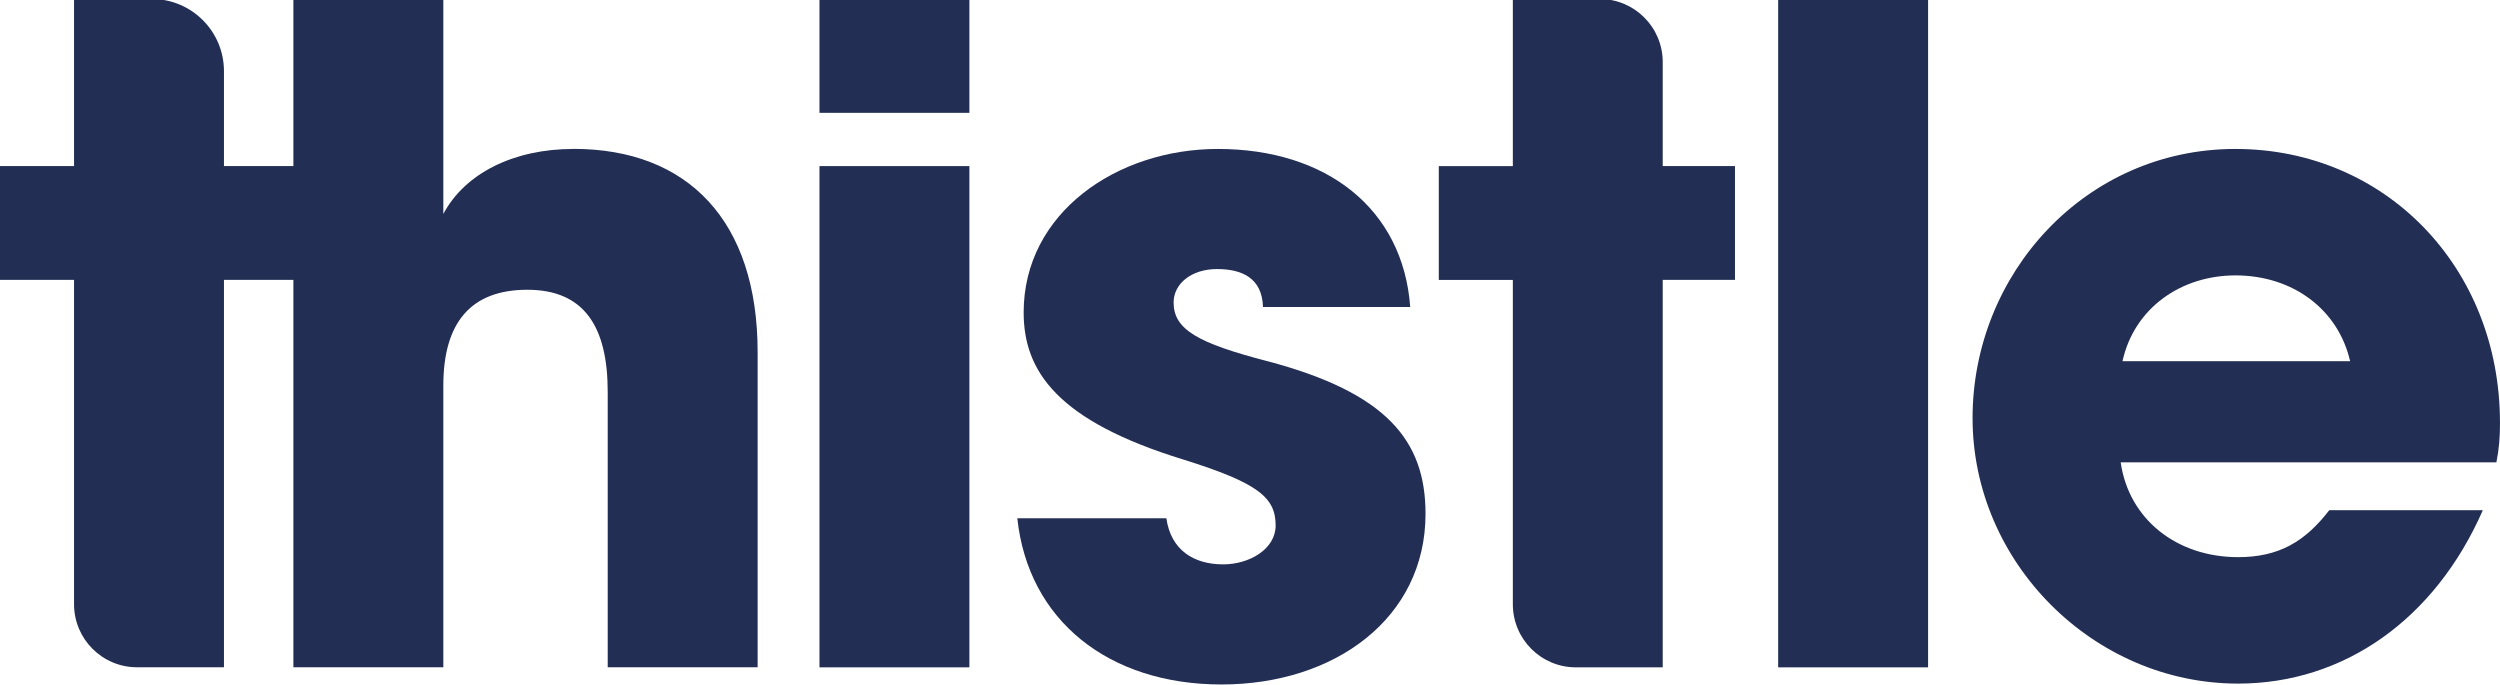<?xml version="1.0" encoding="UTF-8" standalone="no"?>
<svg
   id="Layer_1"
   width="245.267"
   height="67.25"
   viewBox="0 0 713.74 137.057"
   version="1.1"
   sodipodi:docname="thistle-b_reversed-logo.svg"
   inkscape:version="1.4 (e7c3feb1, 2024-10-09)"
   xmlns:inkscape="http://www.inkscape.org/namespaces/inkscape"
   xmlns:sodipodi="http://sodipodi.sourceforge.net/DTD/sodipodi-0.dtd"
   xmlns="http://www.w3.org/2000/svg"
   xmlns:svg="http://www.w3.org/2000/svg">
  <sodipodi:namedview
     id="namedview5"
     pagecolor="#ffffff"
     bordercolor="#000000"
     borderopacity="0.25"
     inkscape:showpageshadow="2"
     inkscape:pageopacity="0.0"
     inkscape:pagecheckerboard="0"
     inkscape:deskcolor="#d1d1d1"
     inkscape:zoom="2.6534611"
     inkscape:cx="135.29499"
     inkscape:cy="-72.923625"
     inkscape:window-width="1800"
     inkscape:window-height="1126"
     inkscape:window-x="0"
     inkscape:window-y="43"
     inkscape:window-maximized="0"
     inkscape:current-layer="Layer_1" />
  <defs
     id="defs1">
    <style
       id="style1">.cls-1{fill:#222e53;}</style>
  </defs>
  <rect
     class="cls-1"
     x="233.96"
     y="-29.608"
     width="42.8"
     height="32.5"
     id="rect1" />
  <rect
     class="cls-1"
     x="233.96"
     y="18.102"
     width="42.8"
     height="143.1"
     id="rect2" />
  <path
     class="cls-1"
     d="m 361.87,73.802 c -19.86,-5.16 -26.81,-9.03 -26.81,-16.76 0,-5.41 5.15,-9.55 12.37,-9.55 7.22,0 12.9,2.59 13.15,10.83 h 42.03 C 400.56,30.232 378.63,13.202 347.7,13.202 c -28.89,0 -55.45,18.3 -55.45,46.66 0,16.76 9.55,30.95 45.65,42.03 21.39,6.7 26.29,10.83 26.29,18.82 0,6.7 -7.47,11.09 -14.96,11.09 -8.5,0 -14.95,-4.13 -16.24,-13.16 h -42.55 c 3.1,29.14 26.04,47.45 58.28,47.45 32.24,0 58.26,-18.83 58.26,-48.73 0,-20.89 -11.08,-34.55 -45.12,-43.57"
     id="path2" />
  <rect
     class="cls-1"
     x="507.66"
     y="-29.598"
     width="42.8"
     height="190.8"
     id="rect3" />
  <path
     class="cls-1"
     d="m 605.96,73.802 c 3.35,-15.21 16.76,-24.5 32.24,-24.5 16.49,0 29.39,9.8 32.75,24.5 h -64.98 z m 107.77,17.52 c 0,-44.34 -32.75,-78.12 -75.54,-78.12 -42.79,0 -75.03,35.58 -75.03,76.84 0,41.26 34.55,75.8 75.8,75.8 30.18,0 56.21,-18.31 69.88,-49.51 h -43.83 c -6.97,9.03 -14.44,13.41 -26.04,13.41 -17.53,0 -31.21,-10.83 -33.52,-27.07 h 107.26 c 0.78,-3.87 1.03,-7.21 1.03,-11.35"
     id="path3" />
  <path
     class="cls-1"
     d="m 163.68,13.202 c -17.01,0 -30.94,6.95 -37.11,18.56 V -29.608 H 83.76 V 18.092 H 63.94 V -8.998 C 63.94,-20.388 54.71,-29.608 43.33,-29.608 H 21.14 V 18.092 H 0 v 32.49 h 21.14 v 92.6 c 0,9.95 8.06,18 18,18 h 24.8 V 50.572 H 83.76 V 161.182 h 42.81 V 80.732 c 0,-17.79 7.72,-27.33 23.98,-27.33 16.26,0 22.95,10.57 22.95,29.14 v 78.64 h 42.8 V 71.192 c 0,-37.38 -19.85,-58.01 -52.6,-58.01"
     id="path4" />
  <path
     class="cls-1"
     d="m 456.7,-29.598 h -24.79 v 47.7 h -21.14 v 32.49 h 21.14 v 92.6 c 0,9.95 8.06,18.01 18,18.01 H 474.7 V 50.582 h 20.63 V 18.092 H 474.7 v -29.7 c 0,-9.94 -8.06,-18 -18,-18"
     id="path5" />
</svg>

